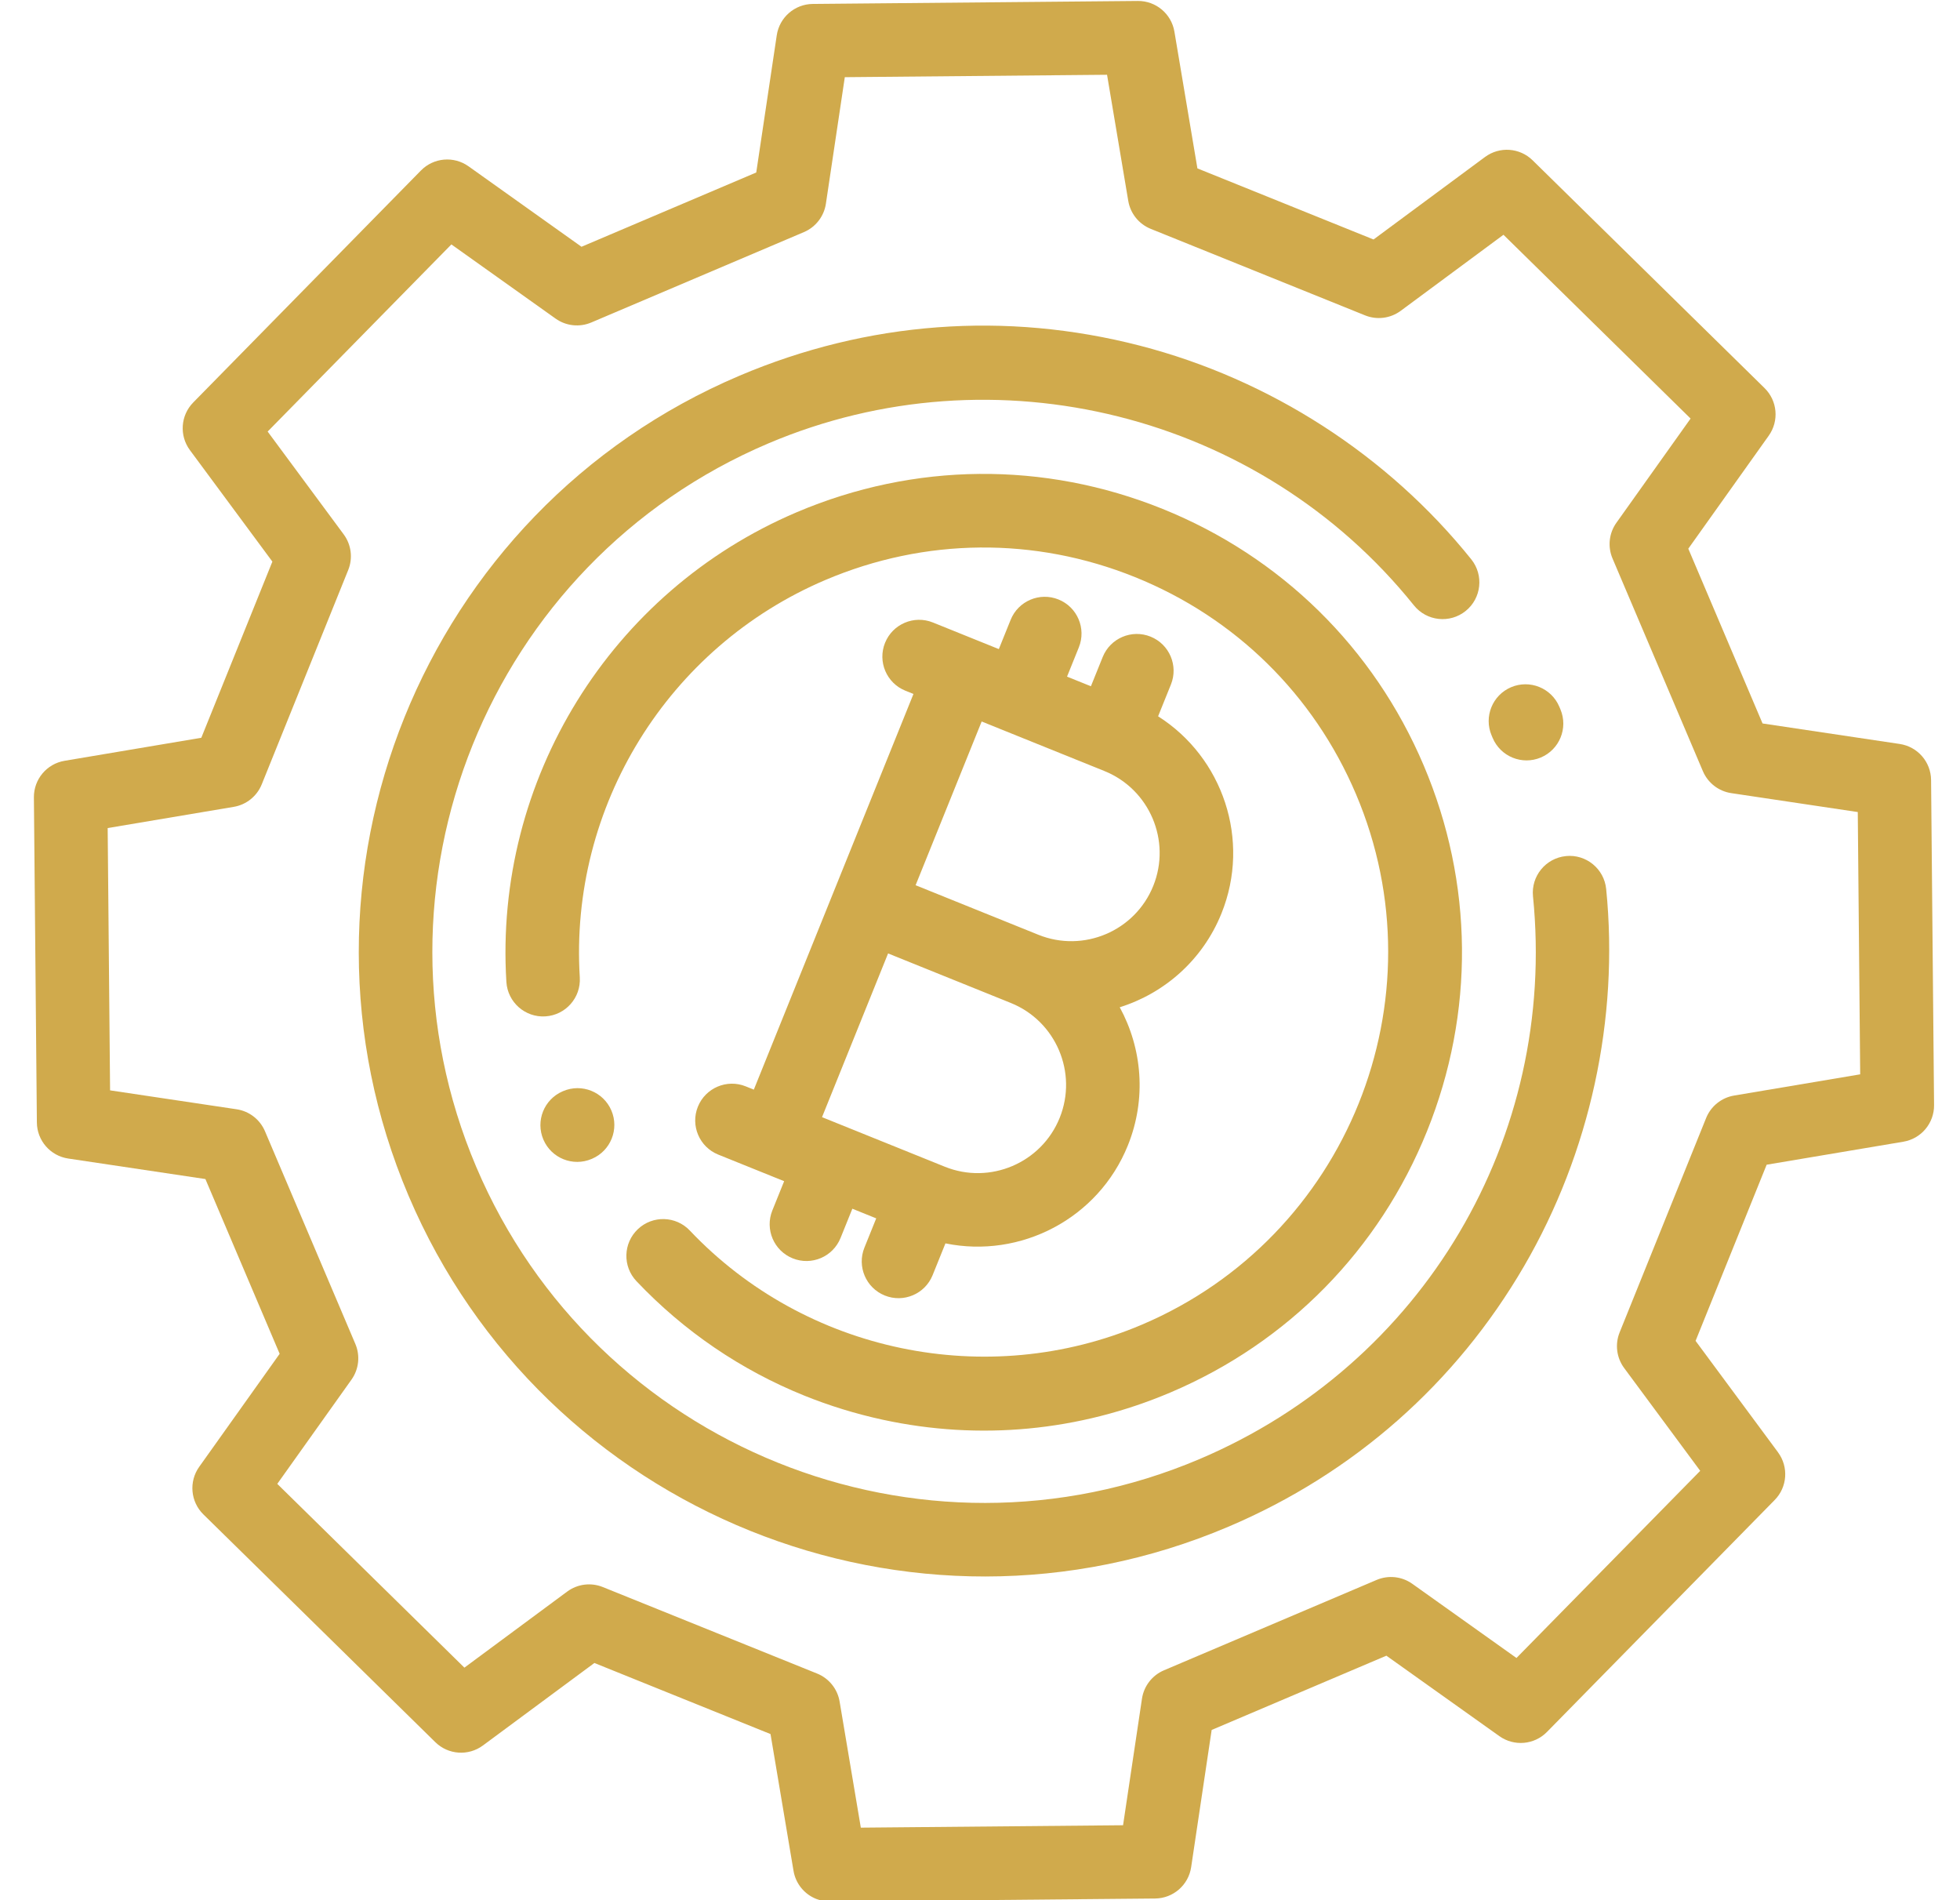 <svg xmlns:rdf="http://www.w3.org/1999/02/22-rdf-syntax-ns#" xmlns="http://www.w3.org/2000/svg" viewBox="0 0 616.692 597.722" height="597.72" width="616.69" version="1.1" xmlns:cc="http://creativecommons.org/ns#" xmlns:dc="http://purl.org/dc/elements/1.1/">
 <g fill="#d0aa4c" transform="matrix(1.073 .433 .433 -1.073 -75.944 463.08)">
  <g fill="#d0aa4c" transform="scale(.1)">
   <path d="m4622 1320-338.22 81.04c-33.8 8.12-69.41-1.94-94-26.53l-444.3-444.26c-24.59-24.59-34.64-60.199-26.54-94.008l81.05-338.22-658.83-272.93-181.77 296.34c-18.18 29.648-50.46 47.699-85.24 47.699h-628.41c-34.78 0-67.06-18.062-85.24-47.699l-181.77-296.34-658.84 272.93 81.05 338.22c8.11 33.821-1.94 69.418-26.54 94.008l-444.27 444.26c-24.59 24.6-60.2 34.66-94.008 26.53l-338.22-81.04-272.93 658.83 296.33 181.77c29.649 18.18 47.707 50.47 47.707 85.24v628.41c0 34.78-18.066 67.06-47.707 85.24l-296.33 181.8 272.92 658.8 338.22-81c33.797-8.11 69.418 1.94 94.008 26.53l444.22 444.23c24.59 24.59 34.64 60.2 26.53 94.01l-81.04 338.21 658.84 272.93 181.77-296.32c18.18-29.65 50.46-47.71 85.23-47.71h628.43c34.78 0 67.06 18.07 85.24 47.71l181.77 296.32 658.83-272.93-81.04-338.21c-8.11-33.82 1.94-69.42 26.53-94.01l444.23-444.23c24.59-24.59 60.18-34.66 94-26.53l338.22 81.04 272.93-658.82-296.34-181.78c-29.64-18.18-47.71-50.47-47.71-85.24v-628.41c0-34.78 18.07-67.06 47.71-85.24l296.33-181.77-272.92-658.83zm450.28 784.68-321.39 197.14v516.45l321.4 197.15c41.91 25.71 58.92 78.09 40.1 123.52l-338.27 816.56c-18.82 45.43-67.88 70.41-115.69 58.97l-366.81-87.89-365.06 365.07 87.89 366.81c11.46 47.8-13.54 96.86-58.97 115.68l-816.58 338.26c-45.43 18.84-97.8 1.83-123.51-40.1l-197.14-321.39h-516.47l-197.14 321.39c-25.71 41.92-78.08 58.95-123.51 40.1l-816.57-338.26c-45.43-18.82-70.43-67.88-58.97-115.68l87.88-366.81-365.06-365.07-366.8 87.89c-47.801 11.42-96.867-13.54-115.69-58.97l-338.2-816.6c-18.816-45.43-1.82-97.8 40.102-123.52l321.39-197.15v-516.45l-321.39-197.2c-41.914-25.7-58.914-78.1-40.093-123.5l338.26-816.6c18.821-45.43 67.879-70.42 115.69-58.97l366.8 87.89 365.05-365.06-87.89-366.81c-11.46-47.809 13.54-96.871 58.97-115.68l816.5-338.2c45.43-18.852 97.8-1.832 123.51 40.098l197.14 321.4h516.46l197.15-321.4c18.66-30.43 51.37-47.719 85.28-47.719 12.8 0 25.78 2.461 38.23 7.629l816.5 338.27c45.43 18.82 70.43 67.871 58.97 115.68l-87.9 366.81 365.05 365.06 366.81-87.89c47.8-11.44 96.87 13.54 115.69 58.97l338.27 816.57c18.85 45.42 1.85 97.79-40.07 123.51"/>
   <path d="m3930.7 3392.1c-48.9-25.67-67.72-86.12-42.05-135.02 306.78-584.27 199.07-1290.6-268.02-1757.7-584.84-584.84-1536.5-584.84-2121.3 0-584.84 584.83-584.84 1536.4 0 2121.3 472.92 472.93 1210.3 575.24 1793 248.86 48.18-27 109.12-9.8 136.11 38.38 26.98 48.19 9.8 109.13-38.39 136.11-316.75 177.4-690.46 248.97-1052.4 201.49-373.78-49.03-712.6-216.19-979.83-483.42-662.81-662.83-662.81-1741.3 0-2404.1 331.42-331.41 766.75-497.12 1202.1-497.12 435.34 0 870.66 165.71 1202.1 497.12 261.54 261.53 427.65 592.73 480.39 957.8 50.96 352.87-11.79 720.2-176.72 1034.3-25.67 48.9-86.12 67.74-135.02 42.05"/>
   <path d="m3625.5 3615.7c19.56-19.78 45.32-29.68 71.1-29.68 25.41 0 50.83 9.62 70.31 28.9 39.27 38.83 39.62 102.15 0.78 141.42l-5.67 5.71c-39.05 39.04-102.37 39.04-141.43 0-39.05-39.05-39.05-102.37 0-141.42l4.91-4.93"/>
   <path d="m2390.1 3136.9h290.35c132.34 0 240-107.67 240-240s-107.66-240-240-240h-360v480h69.65zm530.35-919.99c0-132.33-107.66-240-240-240h-360v480h360c132.34 0 240-107.66 240-240zm-799.99-240h-23.69c-55.23 0-100-44.78-100-100s44.77-100 100-100h193.32v-85.81c0-55.22 44.77-100 100-100s100 44.78 100 100v85.81h70v-85.81c0-55.22 44.77-100 100-100s100 44.78 100 100v93.17c204.71 37.6 360.35 217.23 360.35 432.64 0 136.82-62.79 259.24-161.04 340 98.26 80.75 161.04 203.17 161.04 339.99 0 215.41-155.64 395.04-360.35 432.64v93.18c0 55.22-44.77 100-100 100s-100-44.78-100-100v-85.82h-70v85.82c0 55.22-44.77 100-100 100s-100-44.78-100-100v-85.82h-193.32c-55.23 0-100-44.78-100-100s44.77-100 100-100h23.69v-1160"/>
   <path d="m1641.1 3476.2c-388.92-388.91-491.04-983.5-254.16-1479.6 23.8-49.83 83.52-70.95 133.33-47.14 49.84 23.8 70.95 83.49 47.15 133.33-200.44 419.75-114 922.87 215.1 1252 207.76 207.77 483.99 322.19 777.81 322.19s570.05-114.41 777.8-322.18c428.89-428.89 428.89-1126.7 0-1555.6-323.35-323.35-819.9-412.87-1235.6-222.73-50.26 23.01-109.57 0.89-132.53-49.35-22.97-50.22-0.88-109.56 49.35-132.53 170.67-78.07 353.98-117.77 539.56-117.77 73.94 0 148.25 6.31 222.25 19 265.67 45.57 507.17 170.73 698.4 361.95 245.54 245.54 380.76 572 380.76 919.25 0 347.23-135.22 673.69-380.76 919.23-245.53 245.53-571.98 380.75-919.22 380.75-347.25 0-673.71-135.23-919.24-380.76"/>
   <path d="m1641 1779-0.78-0.78c-38.93-39.17-38.73-102.49 0.44-141.42 19.51-19.39 45-29.07 70.49-29.07 25.69 0 51.39 9.84 70.93 29.51l0.78 0.78c38.93 39.17 38.73 102.49-0.44 141.42-39.17 38.95-102.48 38.74-141.42-0.44"/>
  </g>
 </g>
</svg>
